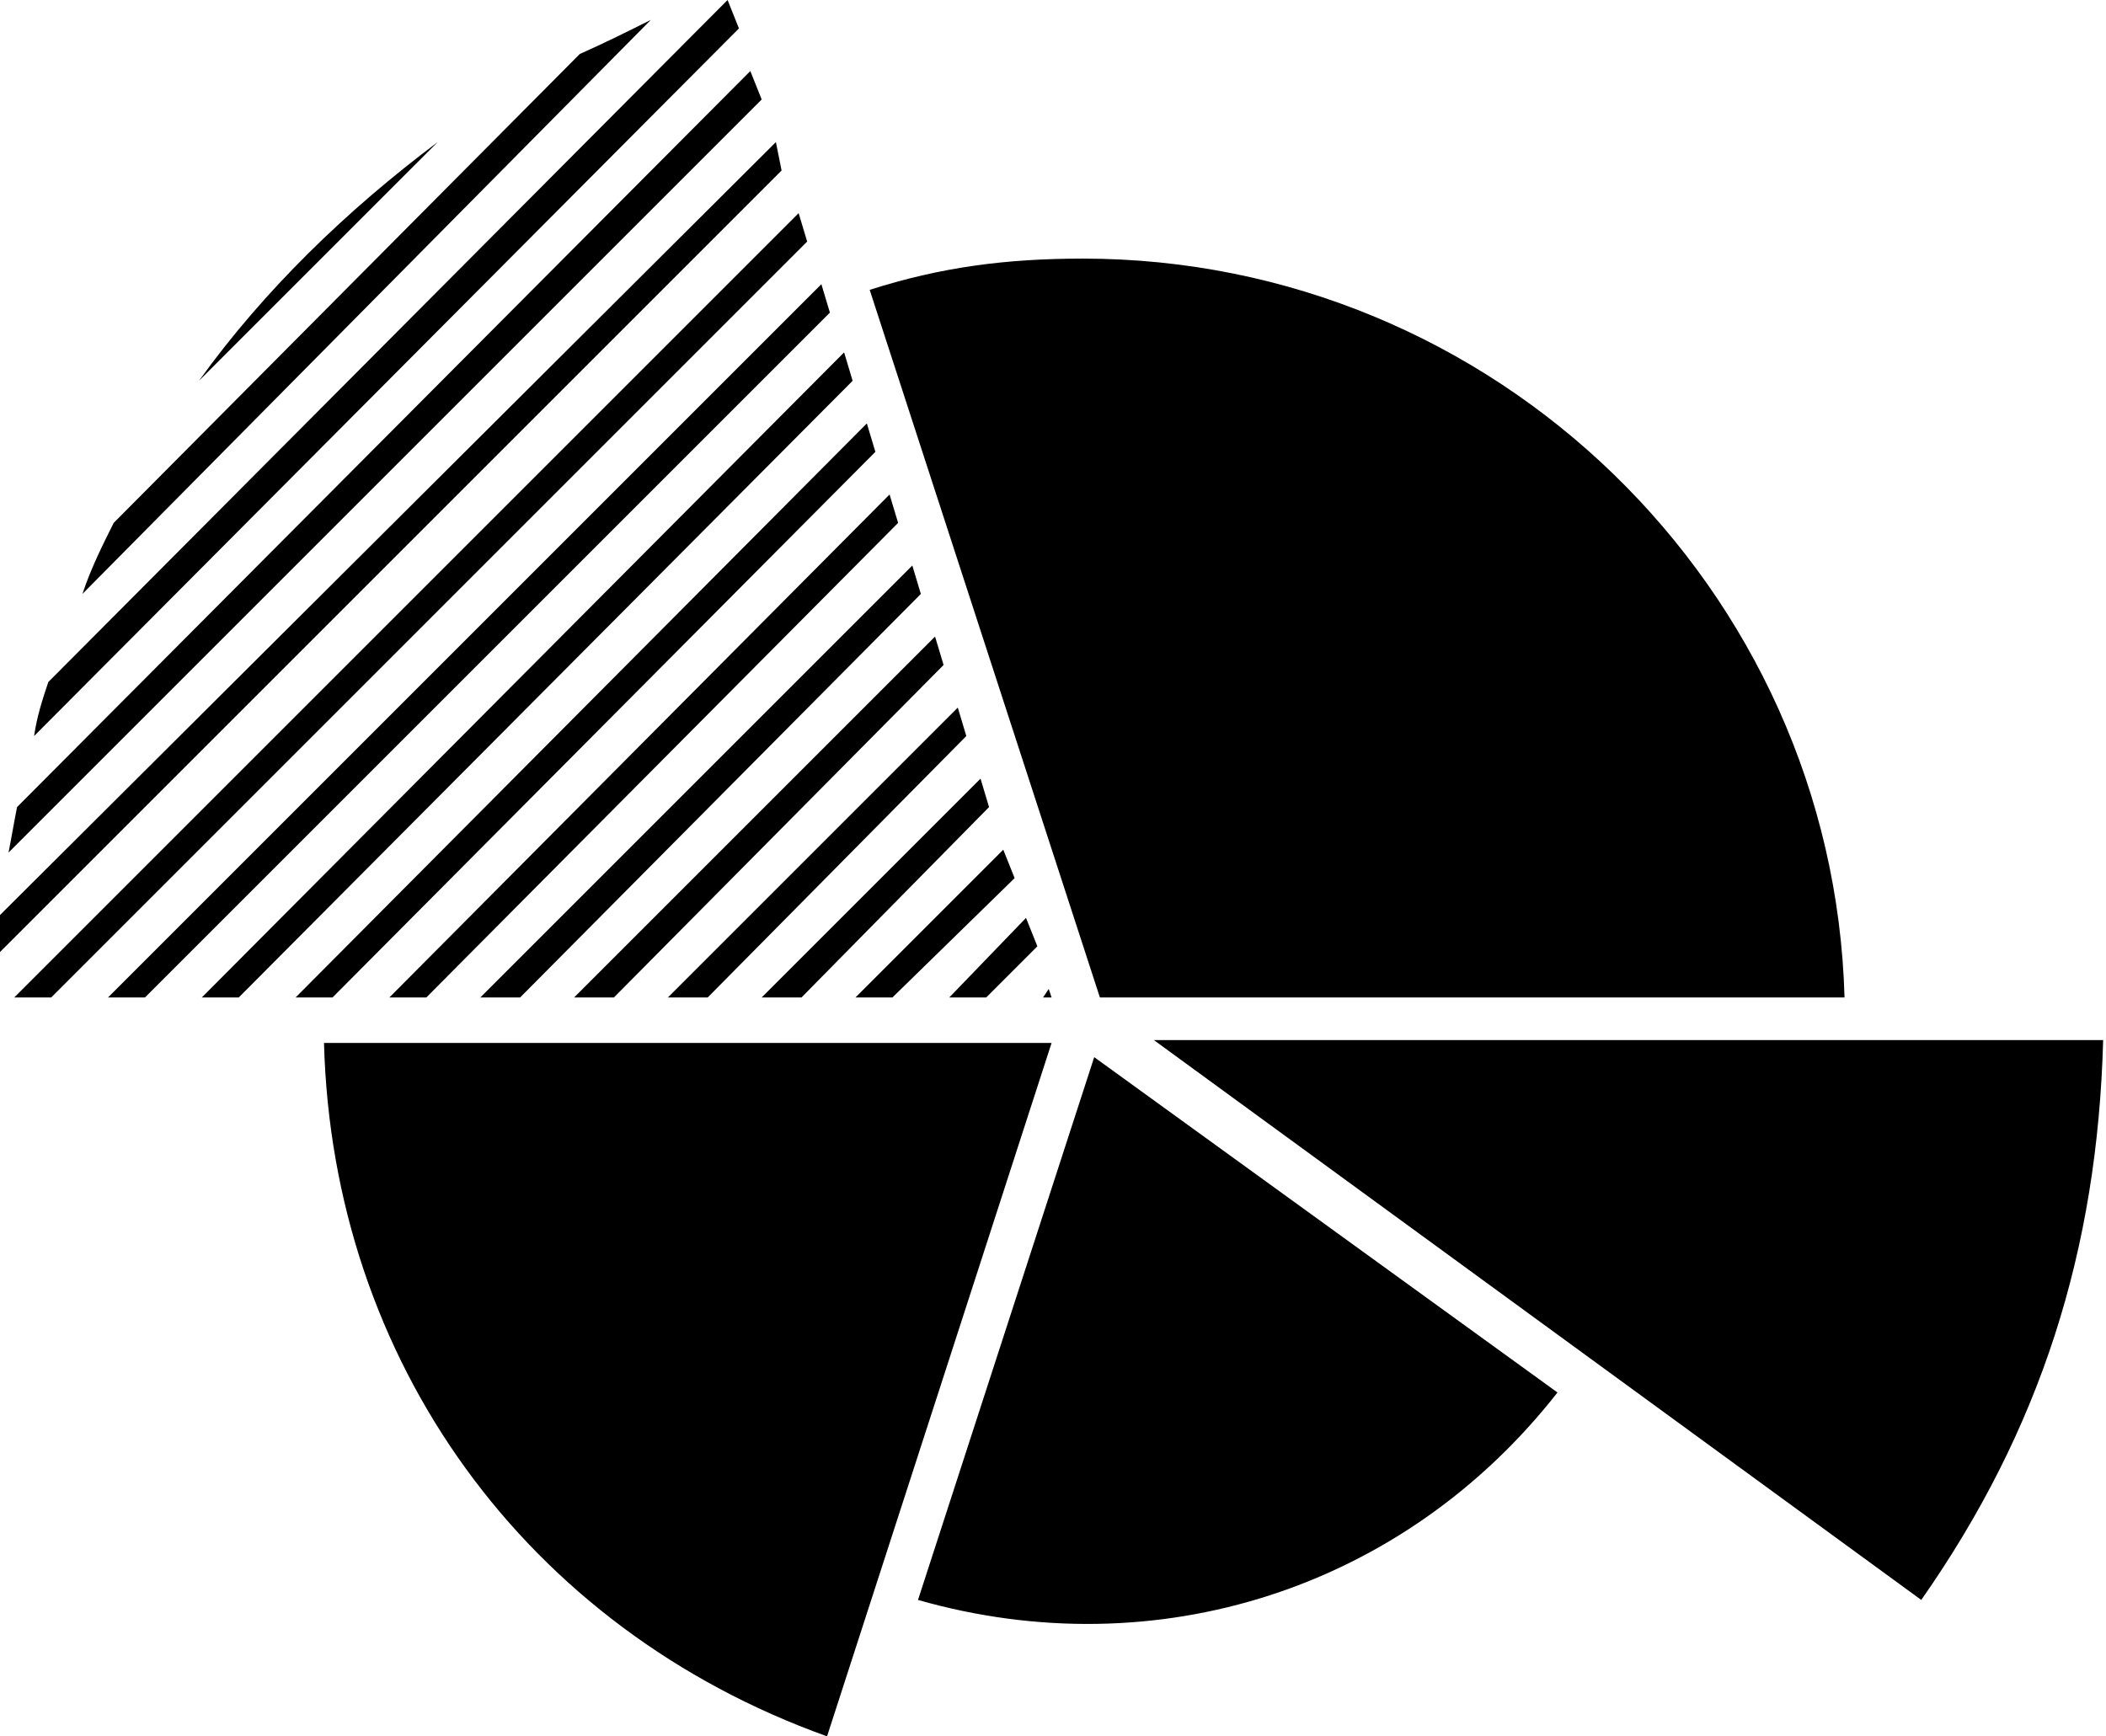 <?xml version="1.0" encoding="UTF-8" standalone="no"?>
<!-- Generator: Adobe Illustrator 18.0.0, SVG Export Plug-In . SVG Version: 6.00 Build 0)  -->
<!DOCTYPE svg  PUBLIC '-//W3C//DTD SVG 1.1//EN'  'http://www.w3.org/Graphics/SVG/1.1/DTD/svg11.dtd'>
<svg id="Capa_8" xmlns="http://www.w3.org/2000/svg" xml:space="preserve" viewBox="14.3 4.9 74.1 61.1" version="1.1" y="0px" x="0px" xmlns:xlink="http://www.w3.org/1999/xlink" enable-background="new 14.3 4.9 74.1 61.1">
	<path d="m53 40h26.2c-0.4-14.4-12.3-26-26.8-26-2.7 0-5 0.3-7.5 1.1l8.1 24.9z"/>
	<path d="m81.9 61.2c4.2-6 6.2-12.3 6.4-19.7h-33.4l27 19.7z"/>
	<path d="m46.6 61.2c8.4 2.4 17.1-0.4 22.5-7.3l-16.3-11.8-6.2 19.1z"/>
	<path d="m43.4 66l7.9-24.4h-25.6c0.3 11.2 7.1 20.6 17.7 24.4z"/>
		<polygon points="42.4 12.4 14.8 40 16.1 40 42.7 13.4"/>
		<path d="m41.6 9.9l-27.3 27.2c0 0.5-0.1 0.9-0.1 1.4l27.6-27.6-0.2-1z"/>
		<path d="m40.7 7.4l-25.8 25.9c-0.1 0.5-0.2 1.1-0.3 1.6l26.5-26.5-0.4-1z"/>
		<polygon points="44.8 19.8 24.7 40 26 40 45.1 20.8"/>
		<polygon points="48 29.8 37.8 40 39.2 40 48.3 30.8"/>
		<polygon points="50.4 37.2 47.7 40 49 40 50.8 38.2"/>
		<polygon points="49.6 34.8 44.4 40 45.7 40 50 35.8"/>
		<polygon points="51.2 39.7 51 40 51.3 40"/>
		<path d="m29.7 9.9c-3.2 2.4-6.1 5.2-8.4 8.4l8.4-8.4z"/>
		<polygon points="43.2 14.9 18.1 40 19.4 40 43.5 15.9"/>
		<polygon points="48.8 32.3 41.1 40 42.5 40 49.1 33.3"/>
		<polygon points="47.2 27.3 34.5 40 35.9 40 47.5 28.3"/>
		<polygon points="46.4 24.8 31.2 40 32.6 40 46.7 25.8"/>
		<polygon points="45.6 22.3 28 40 29.3 40 45.9 23.3"/>
		<polygon points="44 17.3 21.4 40 22.7 40 44.3 18.3"/>
		<path d="m39.9 4.9l-23.9 24c-0.2 0.6-0.4 1.2-0.5 1.9l24.8-24.9-0.4-1z"/>
		<path d="m34.7 6.8l-16.4 16.5c-0.4 0.8-0.8 1.6-1.1 2.5l20-20.2c-0.8 0.4-1.6 0.8-2.5 1.2z"/>
</svg>

